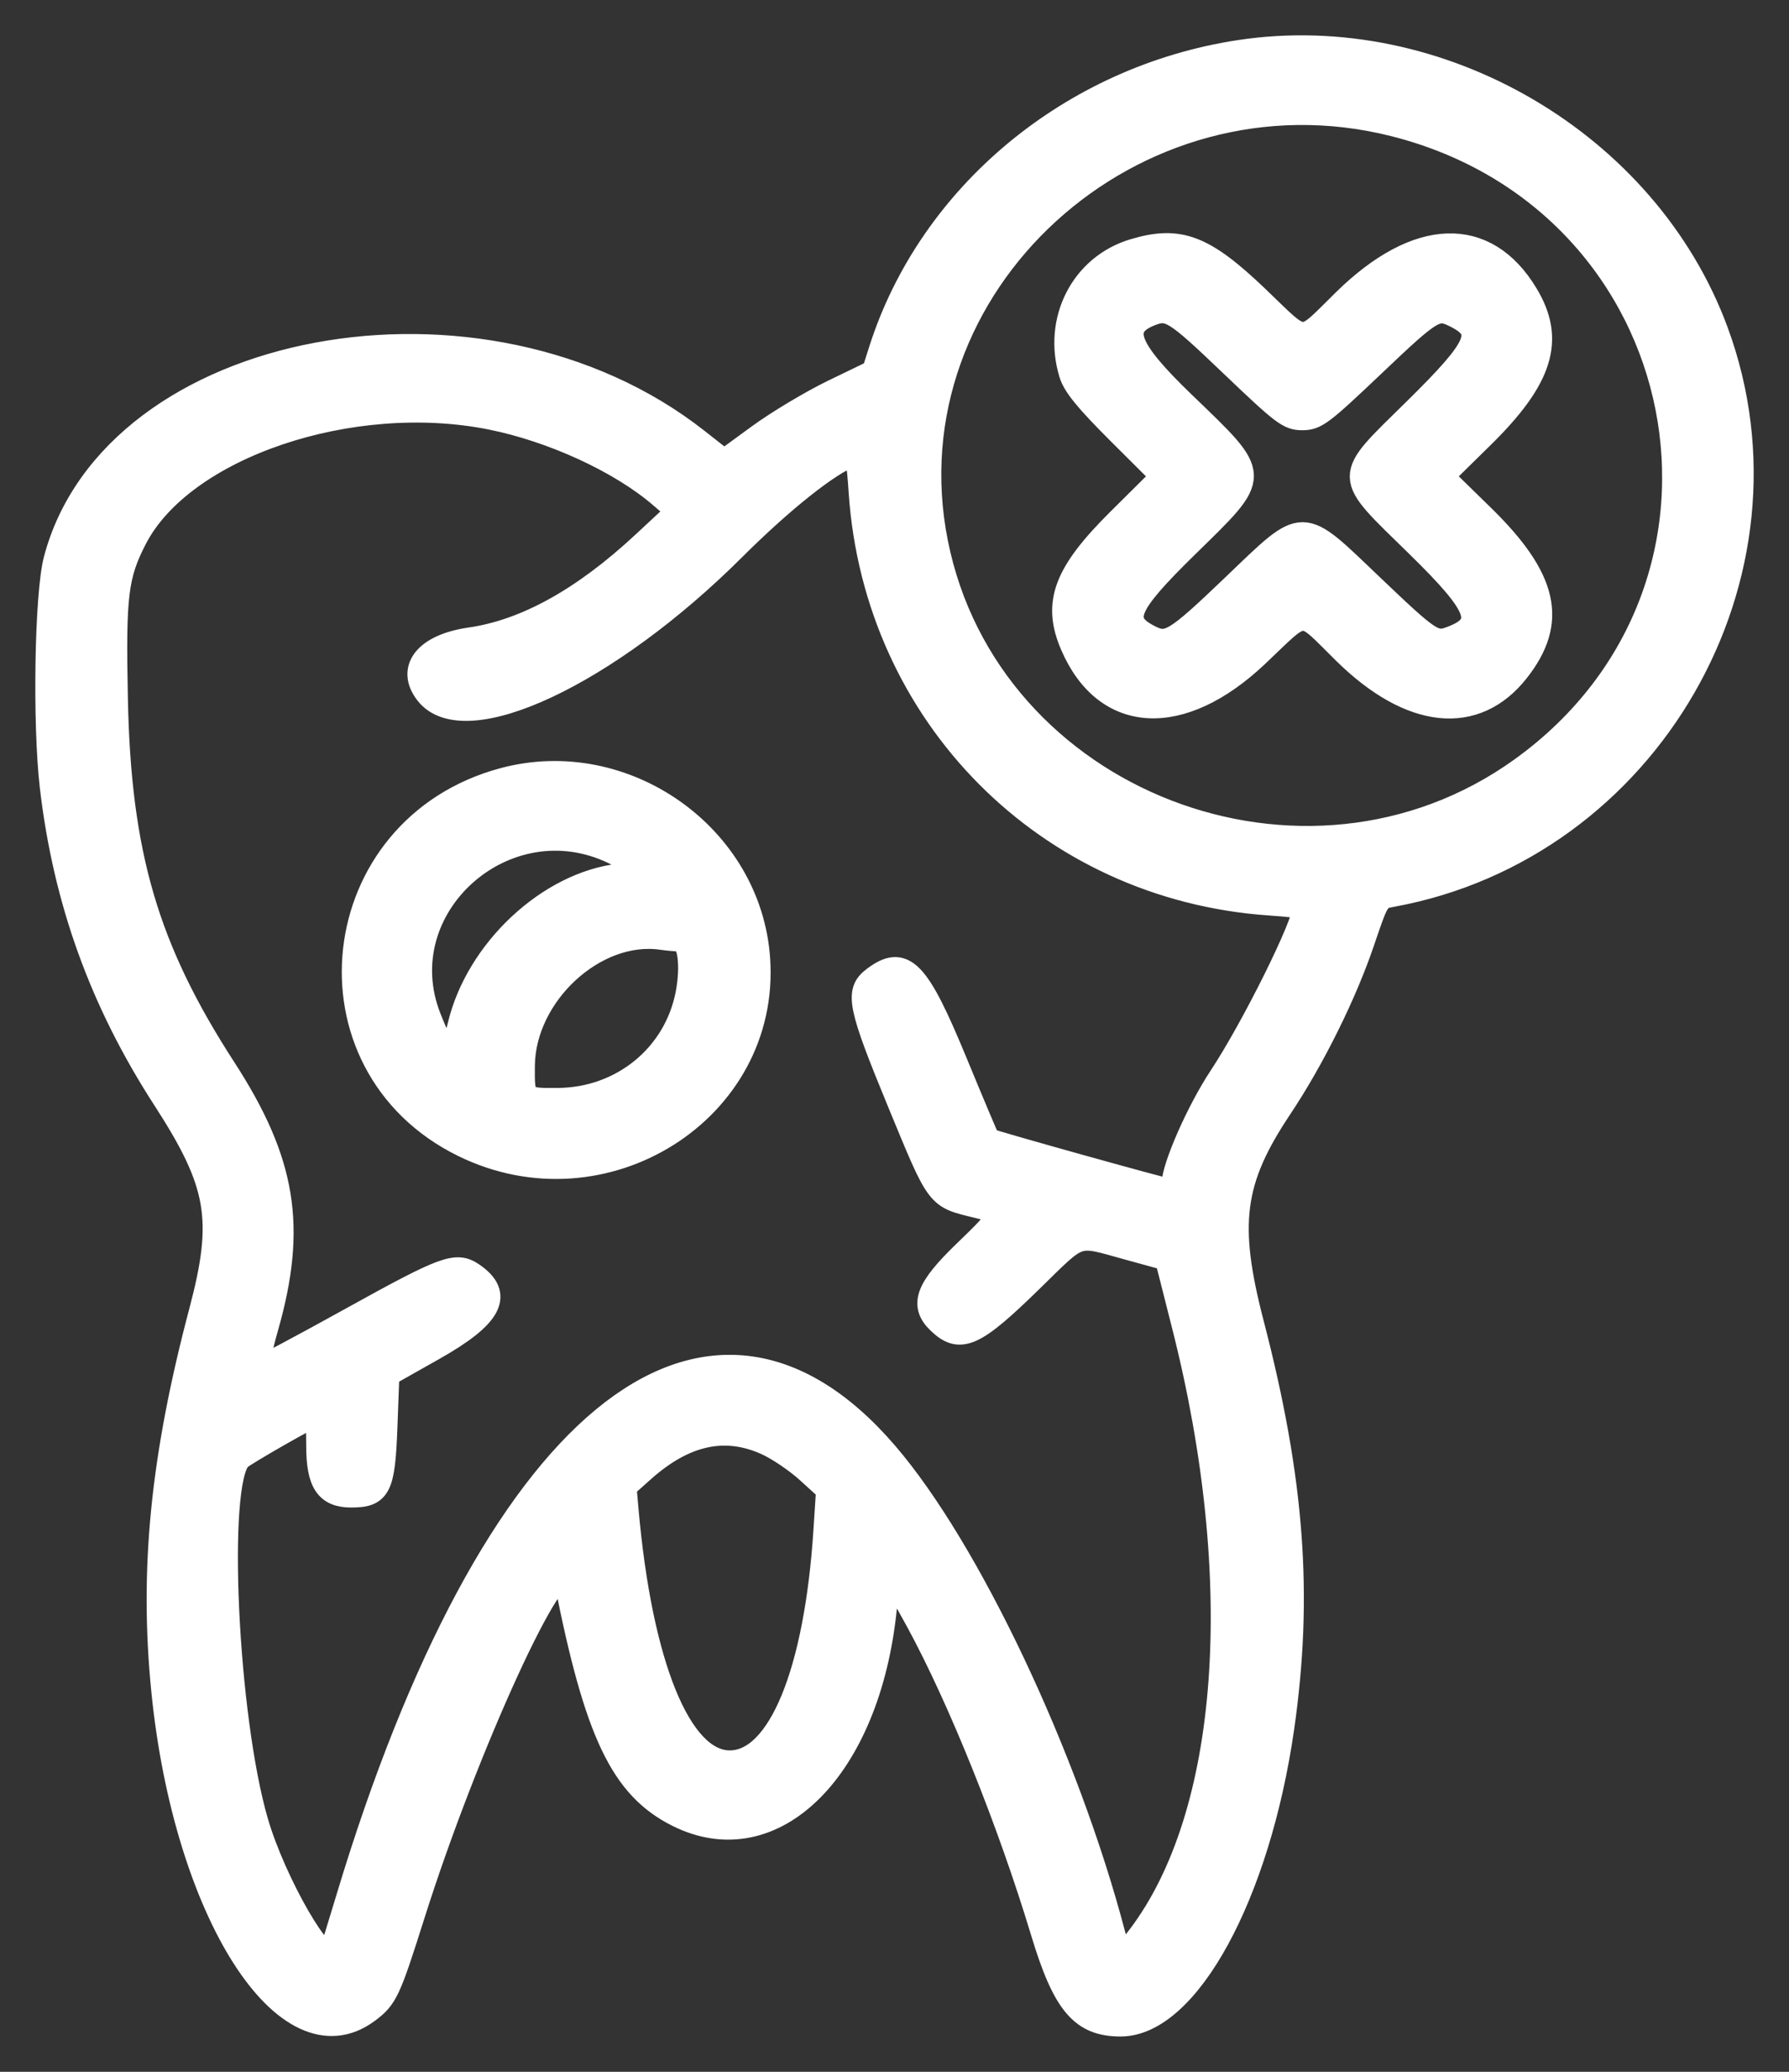 <svg width="38" height="44" viewBox="0 0 38 44" fill="none" xmlns="http://www.w3.org/2000/svg">
<rect x="0" y="0" width="38" height="44" fill="#333333" stroke="none"/>
<path fill-rule="evenodd" clip-rule="evenodd" d="M26.323 1.1C22.757 1.644 19.758 4.135 18.705 7.427L18.556 7.895L17.704 8.307C17.235 8.534 16.521 8.961 16.116 9.257L15.38 9.794L14.806 9.343C10.246 5.76 2.404 7.224 1.175 11.888C0.983 12.617 0.938 15.372 1.096 16.718C1.381 19.138 2.152 21.272 3.487 23.336C4.652 25.137 4.783 25.891 4.267 27.84C3.444 30.946 3.206 33.342 3.464 35.913C3.936 40.619 6.09 43.992 7.81 42.719C8.199 42.431 8.258 42.304 8.776 40.666C9.911 37.074 11.871 32.804 12.025 33.587C12.661 36.804 13.211 37.959 14.391 38.551C16.436 39.577 18.454 37.565 18.8 34.155C18.877 33.399 18.941 33.425 19.491 34.437C20.389 36.09 21.438 38.7 22.139 41.021C22.603 42.558 22.974 43 23.802 43C25.227 43 26.731 40.243 27.241 36.696C27.644 33.885 27.461 31.43 26.6 28.116C26.048 25.994 26.168 25.069 27.196 23.529C27.886 22.495 28.566 21.125 28.947 20.002C29.261 19.075 29.266 19.067 29.563 19.013C35.018 18.02 38.366 12.209 36.462 7.039C34.987 3.034 30.577 0.451 26.323 1.1ZM29.612 2.649C36.083 4.283 37.699 12.456 32.316 16.33C27.721 19.637 20.982 17.031 19.887 11.524C18.801 6.061 24.071 1.251 29.612 2.649ZM24.077 5.323C22.987 5.651 22.399 6.802 22.743 7.934C22.819 8.187 23.076 8.502 23.77 9.194L24.696 10.117L23.761 11.045C22.62 12.178 22.385 12.809 22.77 13.703C23.482 15.357 25.088 15.445 26.702 13.917C27.78 12.897 27.587 12.903 28.557 13.857C29.964 15.242 31.338 15.387 32.235 14.246C33.058 13.199 32.851 12.287 31.489 10.957L30.629 10.117L31.485 9.276C32.751 8.033 33.004 7.21 32.419 6.245C31.553 4.814 30.103 4.865 28.557 6.38C27.586 7.331 27.774 7.338 26.701 6.312C25.565 5.227 25.045 5.031 24.077 5.323ZM26.147 7.739C27.258 8.8 27.372 8.887 27.663 8.887C27.953 8.887 28.07 8.799 29.186 7.739C30.432 6.555 30.512 6.508 30.915 6.711C31.565 7.036 31.432 7.346 30.065 8.693C28.532 10.203 28.529 10.039 30.116 11.593C31.457 12.906 31.585 13.269 30.81 13.555C30.467 13.682 30.374 13.619 29.14 12.442C27.599 10.972 27.736 10.972 26.196 12.445C24.962 13.626 24.811 13.719 24.429 13.527C23.773 13.198 23.902 12.878 25.211 11.596C26.785 10.055 26.787 10.148 25.139 8.56C23.925 7.39 23.759 6.94 24.442 6.673C24.831 6.521 24.952 6.597 26.147 7.739ZM10.431 8.877C11.741 9.14 13.182 9.804 14.032 10.537L14.401 10.855L13.667 11.538C12.386 12.729 11.163 13.406 9.985 13.575C9.047 13.71 8.655 14.201 9.066 14.726C9.87 15.753 12.913 14.322 15.584 11.659C16.618 10.629 17.601 9.847 18.093 9.664C18.199 9.625 18.23 9.755 18.276 10.449C18.597 15.195 22.249 18.867 26.97 19.193C27.377 19.221 27.71 19.258 27.71 19.275C27.71 19.623 26.617 21.825 25.922 22.877C25.452 23.587 24.926 24.782 24.923 25.144C24.922 25.223 24.893 25.287 24.858 25.287C24.768 25.286 21.027 24.241 20.994 24.208C20.979 24.193 20.67 23.461 20.307 22.581C19.486 20.589 19.197 20.292 18.553 20.783C18.188 21.062 18.25 21.362 19.101 23.425C19.948 25.476 19.897 25.409 20.76 25.62C21.337 25.761 21.331 25.784 20.485 26.599C19.692 27.366 19.562 27.712 19.934 28.073C20.392 28.518 20.689 28.384 21.921 27.179C22.973 26.15 22.833 26.197 23.943 26.503L24.781 26.734L25.143 28.163C26.516 33.581 26.155 38.534 24.199 41.12C23.819 41.623 23.797 41.622 23.658 41.093C22.666 37.316 20.573 32.892 18.812 30.852C14.997 26.43 10.438 30.199 7.392 40.294C7.222 40.858 7.063 41.374 7.038 41.442C6.894 41.837 5.829 39.994 5.45 38.695C4.799 36.461 4.568 31.481 5.092 30.972C5.189 30.877 6.649 30.044 6.718 30.044C6.738 30.044 6.754 30.34 6.754 30.703C6.754 31.486 6.94 31.766 7.459 31.766C8.057 31.766 8.143 31.596 8.191 30.323L8.233 29.194L9.202 28.647C10.436 27.951 10.676 27.494 10.036 27.059C9.69 26.823 9.445 26.913 7.495 27.993C6.437 28.58 5.536 29.059 5.493 29.059C5.451 29.059 5.528 28.663 5.667 28.178C6.271 26.054 6.044 24.666 4.769 22.697C3.118 20.148 2.532 18.147 2.466 14.827C2.421 12.638 2.472 12.222 2.875 11.439C3.877 9.494 7.455 8.281 10.431 8.877ZM10.7 16.554C6.904 17.567 6.345 22.604 9.838 24.324C12.825 25.794 16.329 23.583 16.109 20.367C15.93 17.747 13.266 15.869 10.7 16.554ZM13.046 18.112C13.693 18.428 13.717 18.527 13.164 18.59C11.657 18.763 10.141 20.179 9.759 21.769C9.58 22.513 9.465 22.485 9.122 21.615C8.197 19.267 10.748 16.99 13.046 18.112ZM14.443 19.957C14.64 19.957 14.714 20.494 14.6 21.1C14.352 22.412 13.216 23.345 11.853 23.355C11.108 23.361 11.105 23.358 11.111 22.635C11.124 21.119 12.641 19.719 14.053 19.922C14.186 19.941 14.362 19.957 14.443 19.957ZM16.28 30.655C16.524 30.765 16.917 31.031 17.154 31.246L17.584 31.637L17.528 32.501C17.333 35.521 16.549 37.424 15.501 37.424C14.443 37.424 13.605 35.37 13.313 32.06L13.27 31.575L13.662 31.226C14.541 30.443 15.398 30.256 16.28 30.655Z" fill="white" stroke="white" stroke-width="0.5"/>
</svg>
